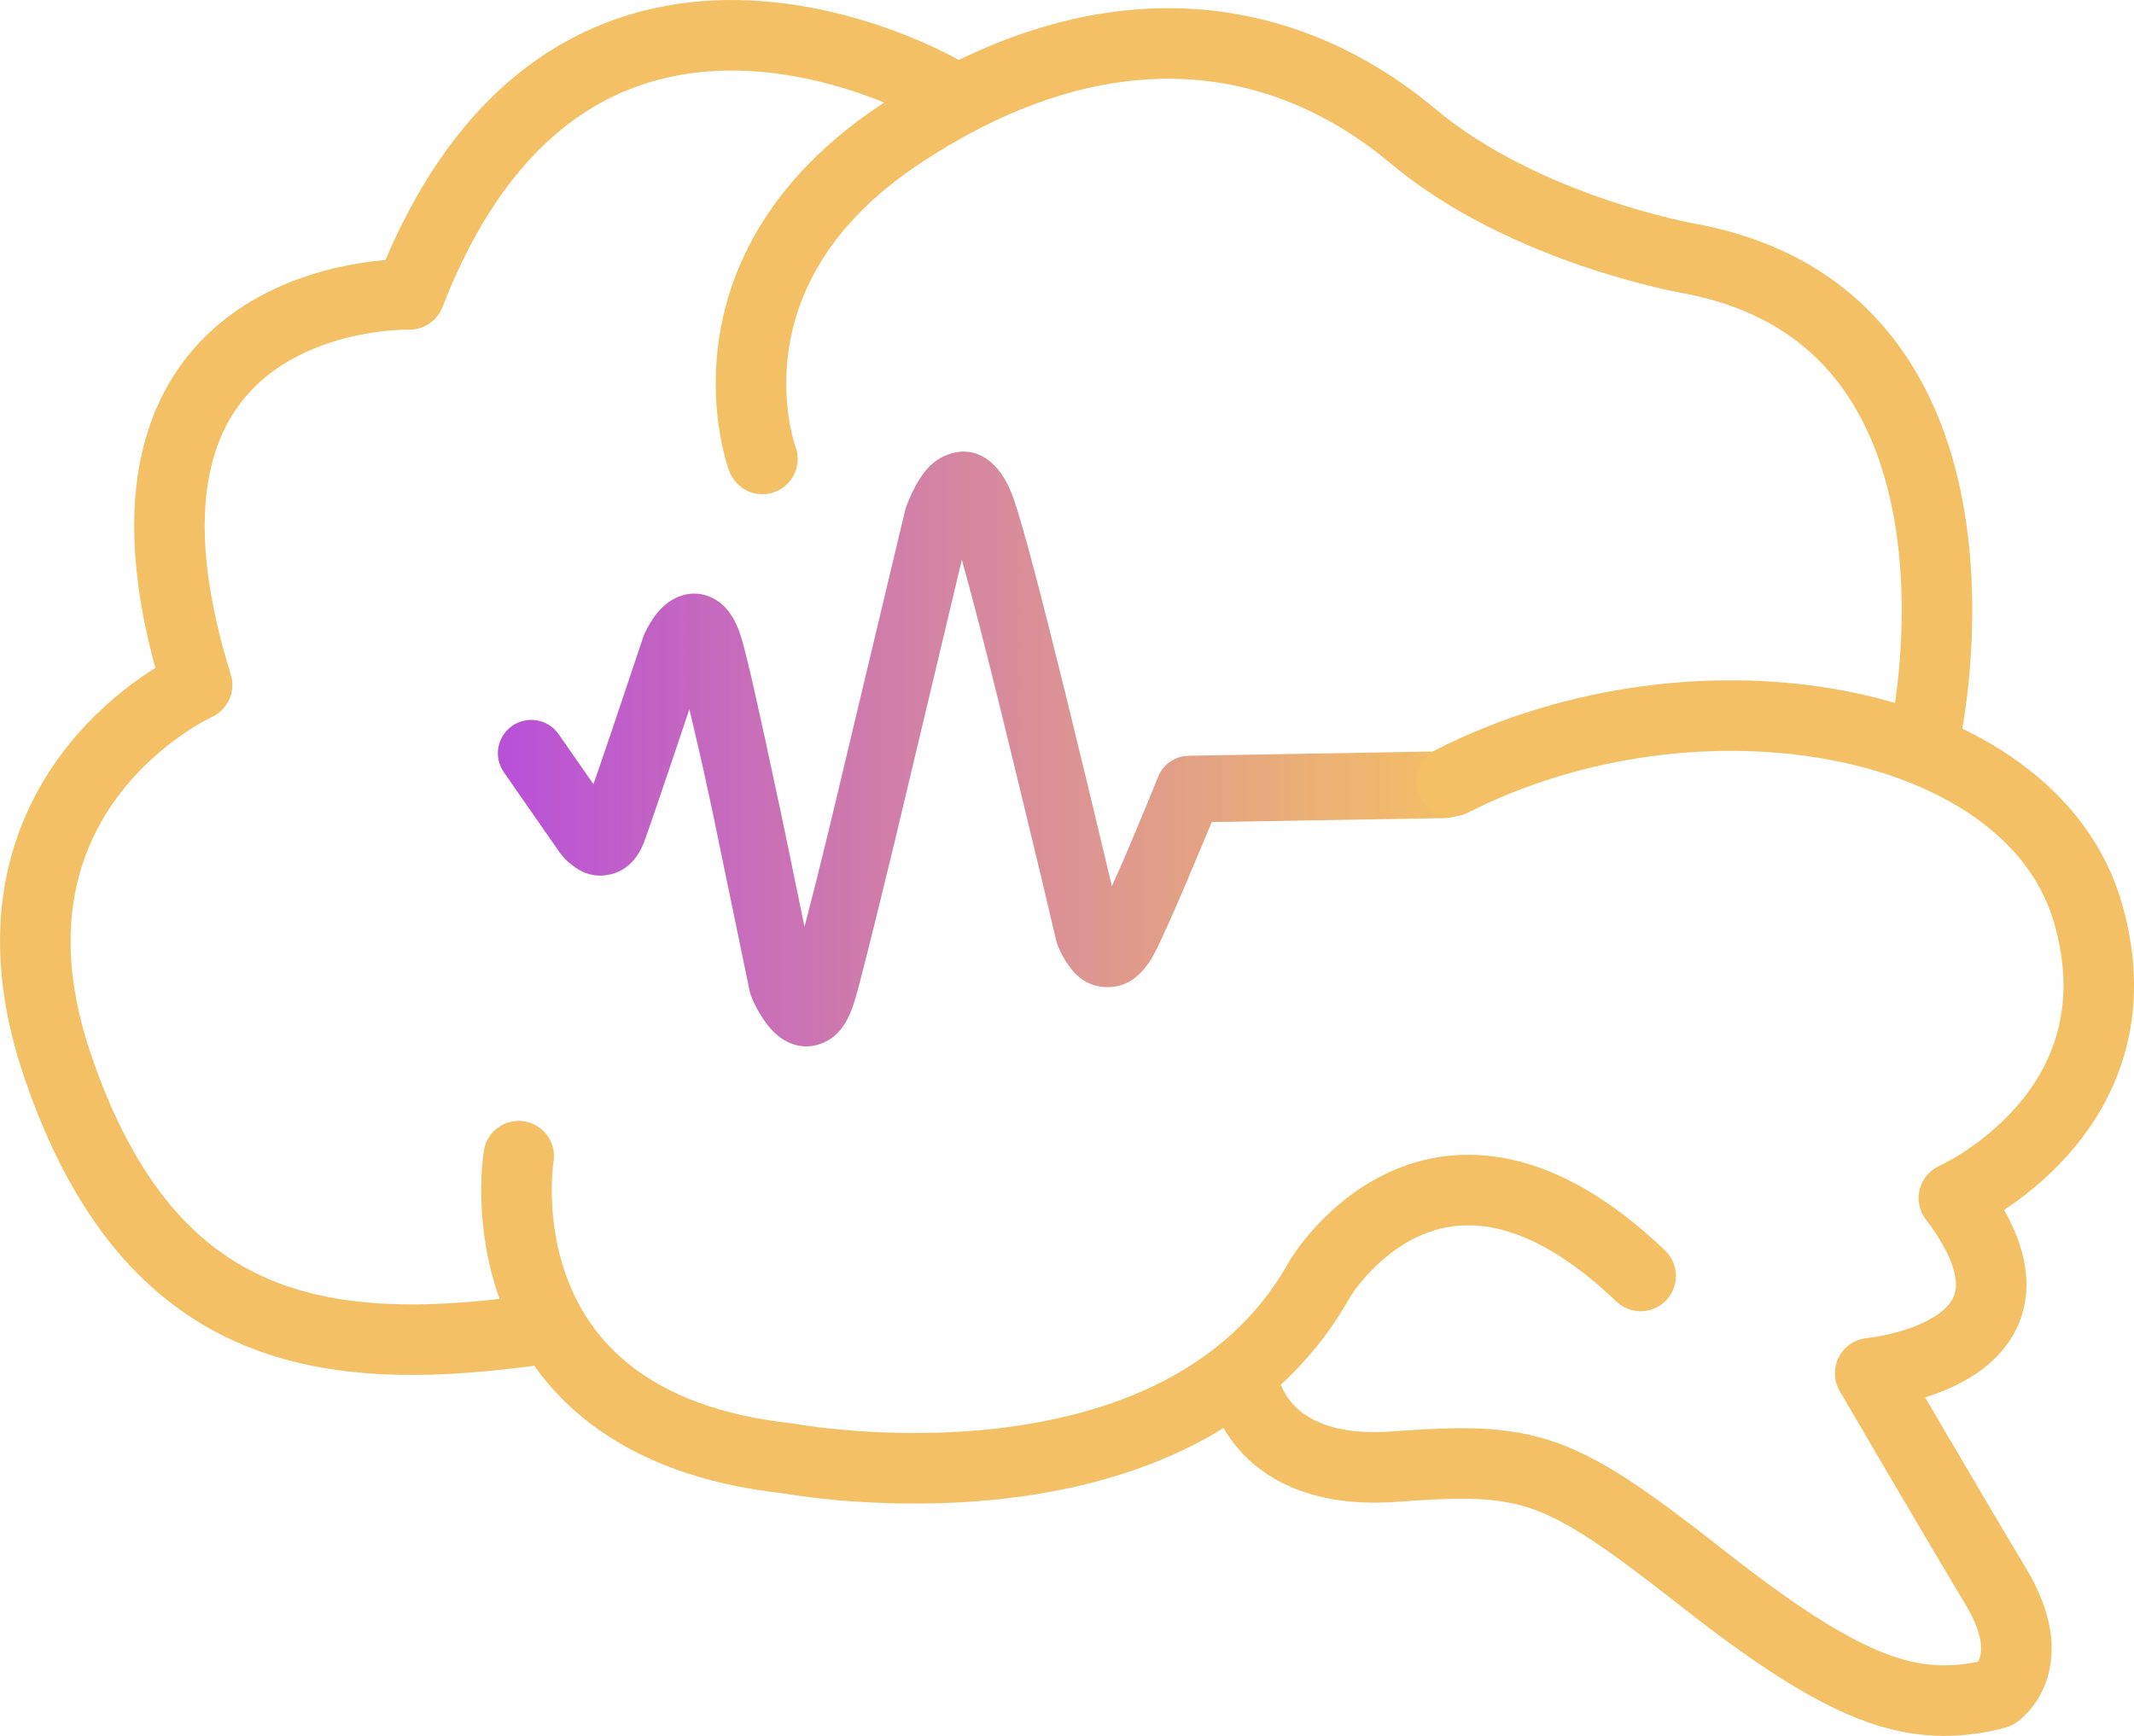 <svg xmlns="http://www.w3.org/2000/svg" xmlns:vectornator="http://vectornator.io" xmlns:xlink="http://www.w3.org/1999/xlink" stroke-miterlimit="10" style="fill-rule:nonzero;clip-rule:evenodd;stroke-linecap:round;stroke-linejoin:round;" version="1.1" xml:space="preserve" viewBox="241.25 268.89 558.27 454.18">
<defs>
<linearGradient gradientTransform="matrix(1 0 0 1 0 0)" gradientUnits="userSpaceOnUse" id="LinearGradient" x1="371.501" x2="627.845" y1="464.857" y2="464.857">
<stop offset="0" stop-color="#b850d8"/>
<stop offset="0.976" stop-color="#f4c065"/>
<stop offset="1" stop-color="#f4c065"/>
</linearGradient>
</defs>
<g id="Layer-2" vectornator:layerName="Layer 2">
<path d="M493.969 387.062C492.442 386.97 490.832 387.213 489.156 387.844C485.298 389.295 482.9 392.119 480.75 396.062C480.048 397.35 479.411 398.709 478.875 400.031C478.551 400.831 478.334 401.47 478.188 401.906C478.102 402.161 478.03 402.426 477.969 402.688C477.955 402.748 459.733 479.202 458.375 484.812C454.911 499.123 453.559 504.205 451.719 511.406C449.479 500.535 446.646 486.722 445.188 479.812C444.983 478.845 444.763 477.914 444.562 476.969C440.1 455.895 436.903 441.641 435.375 436.375C434.032 431.746 432.205 428.412 429.156 426.25C425.258 423.485 420.652 423.653 416.938 425.938C414.955 427.157 413.434 428.762 412.094 430.719C411.468 431.632 410.921 432.57 410.438 433.5C410.142 434.068 409.93 434.536 409.781 434.875C409.677 435.114 409.583 435.378 409.5 435.625C409.469 435.719 401.311 460.038 401.25 460.219C398.797 467.487 397.907 469.985 396.5 474.062L387.406 461C384.655 457.042 379.208 456.061 375.25 458.812C371.292 461.564 370.311 466.979 373.062 470.938C373.062 470.938 387.722 492.015 387.781 492.094C387.972 492.349 388.218 492.645 388.531 493C389.018 493.552 389.542 494.093 390.156 494.625C393.196 497.259 396.814 498.782 401.312 497.562C405.482 496.432 408.233 493.29 409.812 489.031C410.852 486.229 413.665 478.008 417.781 465.812C417.809 465.729 419.706 460.06 421.594 454.438C423.256 461.541 424.617 466.951 427.5 480.562C427.699 481.504 437.309 527.921 437.344 528.094C437.451 528.624 437.609 529.124 437.812 529.625C437.971 530.016 438.195 530.61 438.531 531.312C439.086 532.471 439.734 533.621 440.438 534.75C441.673 536.731 442.995 538.414 444.656 539.781C447.804 542.372 451.834 543.541 456.094 541.938C460.698 540.205 463.218 536.237 464.938 530.406C466.346 525.632 469.945 511.24 475.344 488.938C476.562 483.906 489.778 428.345 492.875 415.344C495.334 424.137 498.54 436.401 503.031 454.625C503.356 455.942 510.233 484.097 513.375 497.281C514.475 501.896 517.519 514.79 517.531 514.844C517.601 515.142 517.68 515.46 517.781 515.75C517.913 516.128 518.104 516.635 518.375 517.25C518.817 518.255 519.353 519.258 519.969 520.25C522.42 524.199 525.605 526.987 530.625 527.156C536.631 527.359 540.79 523.473 543.875 517.125C545.606 513.563 547.809 508.643 550.406 502.625C550.695 501.956 555.502 490.612 557.625 485.469C557.788 485.074 557.997 484.585 558.25 483.969L619.25 482.938C624.07 482.855 627.926 478.851 627.844 474.031C627.761 469.211 623.789 465.386 618.969 465.469L552.219 466.625C548.718 466.685 545.564 468.817 544.25 472.062C544.218 472.142 542.234 477.035 541.5 478.812C539.405 483.889 537.276 488.989 535.25 493.719C534.96 494.396 534.658 495.064 534.375 495.719C533.462 497.834 532.929 498.94 532.125 500.75C531.332 497.402 530.813 495.219 530.344 493.25C527.193 480.03 523.998 466.781 520.969 454.438C520.636 453.08 520.326 451.761 520 450.438C513.529 424.184 508.852 406.405 506.562 399.781C506.017 398.203 505.443 396.818 504.812 395.562C502.348 390.649 498.548 387.341 493.969 387.062Z" fill="url(#LinearGradient)" fill-rule="nonzero" opacity="1" stroke="none" vectornator:layerName="Curve 1"/>
</g>
<g id="Brain" vectornator:layerName="Brain">
<path d="M487.981 292.852C487.981 292.852 391.081 235.922 348.398 345.909C348.398 345.909 260.186 343.452 292.811 448.103C292.811 448.103 231.826 475.588 256.261 547.594C280.696 619.6 327.458 624.778 384.506 616.413" fill="none" opacity="1" stroke="#f4c065" stroke-linecap="round" stroke-linejoin="round" stroke-width="18.46"/>
<path d="M745.028 460.529C745.028 460.529 768.47 352.399 683.336 336.555C683.336 336.555 640.193 329.074 610.895 304.52C578.451 277.328 531.806 267.679 477.028 303.835C422.25 339.991 440.701 388.963 440.701 388.963" fill="none" opacity="1" stroke="#f4c065" stroke-linecap="round" stroke-linejoin="round" stroke-width="18.46"/>
<path d="M566.696 630.98C566.696 630.98 570.221 655.23 606.072 652.613C641.922 649.996 648.757 652.114 687.262 682.332C724.618 711.649 741.263 716.522 760.522 712.728C761.503 712.534 762.491 712.235 763.516 711.966C763.516 711.966 775.369 703.973 763.397 684.019C751.424 664.064 730.498 628.188 730.498 628.188C730.498 628.188 783.455 623.266 752.403 582.342C752.403 582.342 802.333 560.169 787.565 508.054C772.797 455.938 685.374 440.571 621.097 473.294" fill="none" opacity="1" stroke="#f4c065" stroke-linecap="round" stroke-linejoin="round" stroke-width="18.46"/>
<path d="M376.945 571.389C376.945 571.389 365.25 641.51 447.284 650.445C447.284 650.445 549.641 669.734 586.569 603.44C586.569 603.44 617.186 551.753 670.453 602.729" fill="none" opacity="1" stroke="#f4c065" stroke-linecap="round" stroke-linejoin="round" stroke-width="18.46"/>
</g>
</svg>
